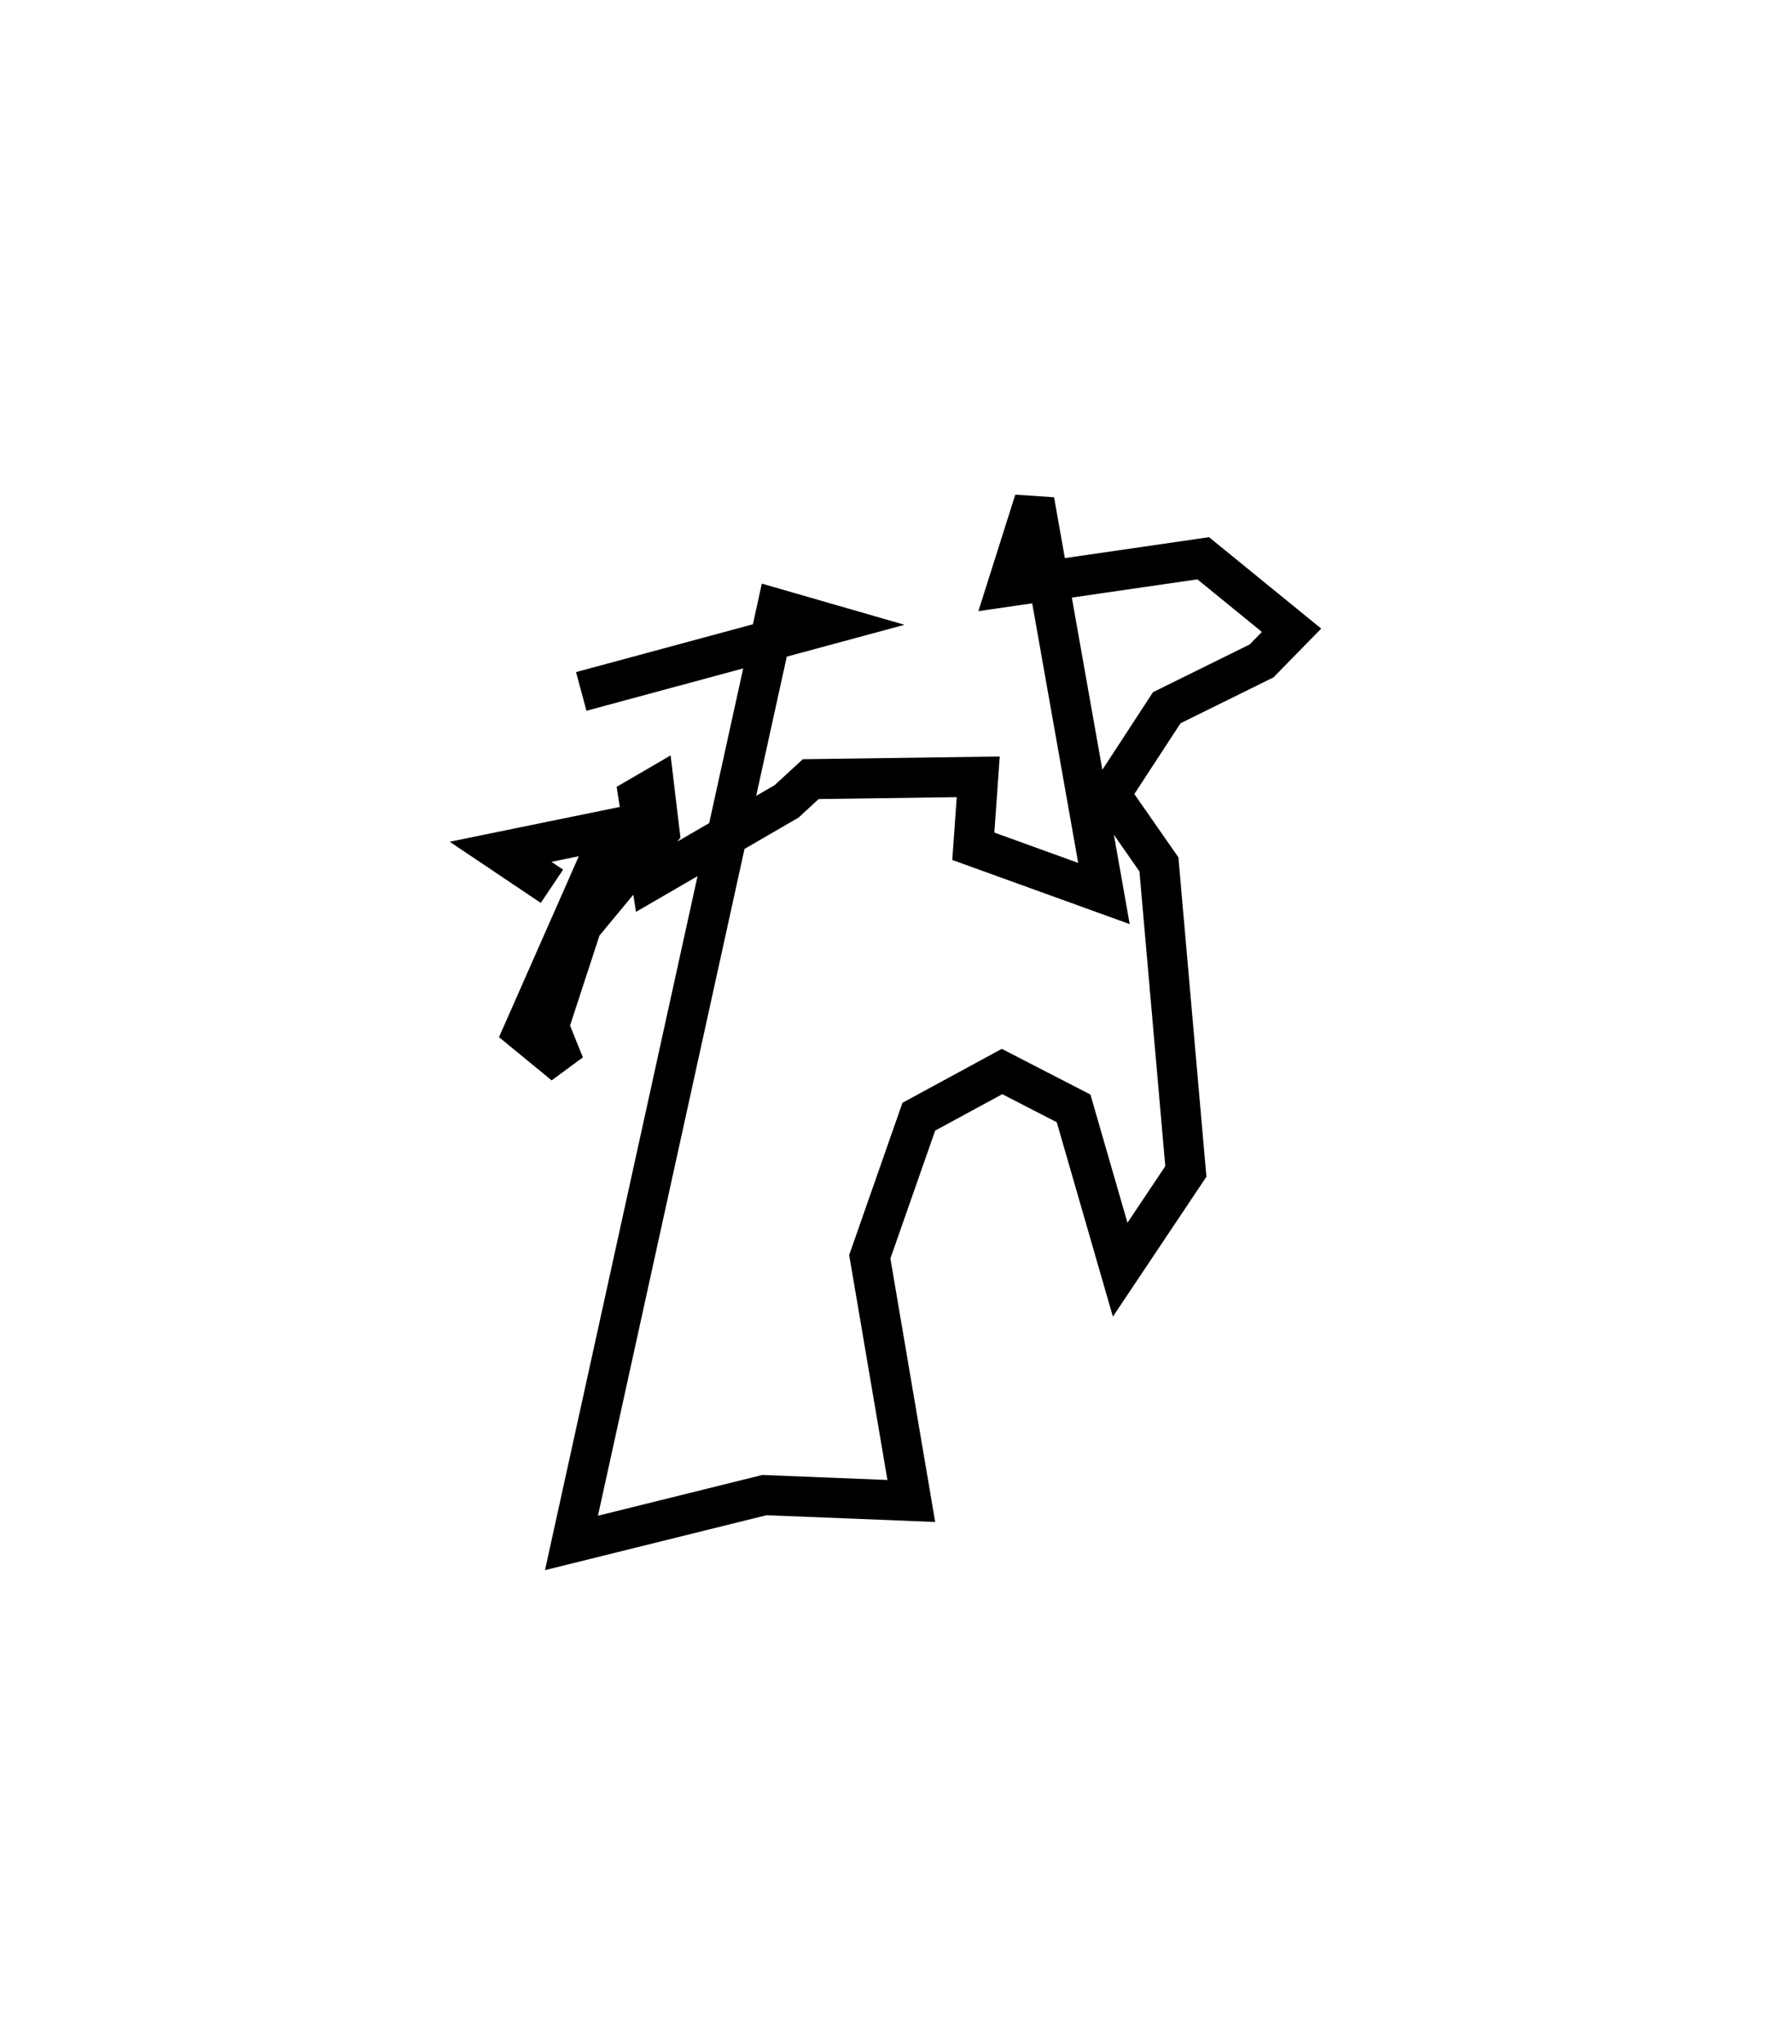 <?xml version="1.0" encoding="utf-8" ?>
<svg baseProfile="full" height="102.028" version="1.1" width="89.51" xmlns="http://www.w3.org/2000/svg" xmlns:ev="http://www.w3.org/2001/xml-events" xmlns:xlink="http://www.w3.org/1999/xlink"><defs /><rect fill="white" height="102.028" width="89.51" x="0" y="0" /><path d="M30.744,37.566 m-1.711,-3.048 l12.431,-3.358 -2.663,-0.768 l-10.256,46.635 9.636,-2.388 l7.339,0.293 -2.074,-12.192 l2.449,-6.992 4.157,-2.255 l3.574,1.841 2.327,8.052 l3.28,-4.904 -1.345,-15.33 l-2.434,-3.494 2.826,-4.327 l4.735,-2.336 1.498,-1.531 l-4.412,-3.594 -9.795,1.421 l1.36,-4.293 3.476,19.608 l-6.525,-2.359 0.245,-3.466 l-8.367,0.116 -1.204,1.109 l-6.759,3.917 -0.637,-4.121 l0.79,-0.46 0.26,2.172 l-3.893,4.701 -1.643,5.021 l0.78,1.926 -2.042,-1.676 l4.461,-10.109 -5.604,1.146 l2.565,1.722 0.0,0.0 l0.0,0.0 0.0,0.0 l0.0,0.0 0.0,0.0 l0.0,0.0 0.0,0.0 l0.0,0.0 0.0,0.0 l0.0,0.0 0.0,0.0 l0.0,0.0 0.0,0.0 l0.0,0.0 0.0,0.0 l0.0,0.0 0.0,0.0 l0.0,0.0 0.0,0.0 l0.0,0.0 0.0,0.0 l0.0,0.0 0.0,0.0 l0.0,0.0 0.0,0.0 l0.0,0.0 0.0,0.0 l0.0,0.0 0.0,0.0 l0.0,0.0 0.0,0.0 l0.0,0.0 0.0,0.0 l0.0,0.0 0.0,0.0 l0.0,0.0 0.0,0.0 l0.0,0.0 0.0,0.0 l0.0,0.0 0.0,0.0 l0.0,0.0 0.0,0.0 l0.0,0.0 " fill="none" stroke="black" stroke-width="2.0" /></svg>